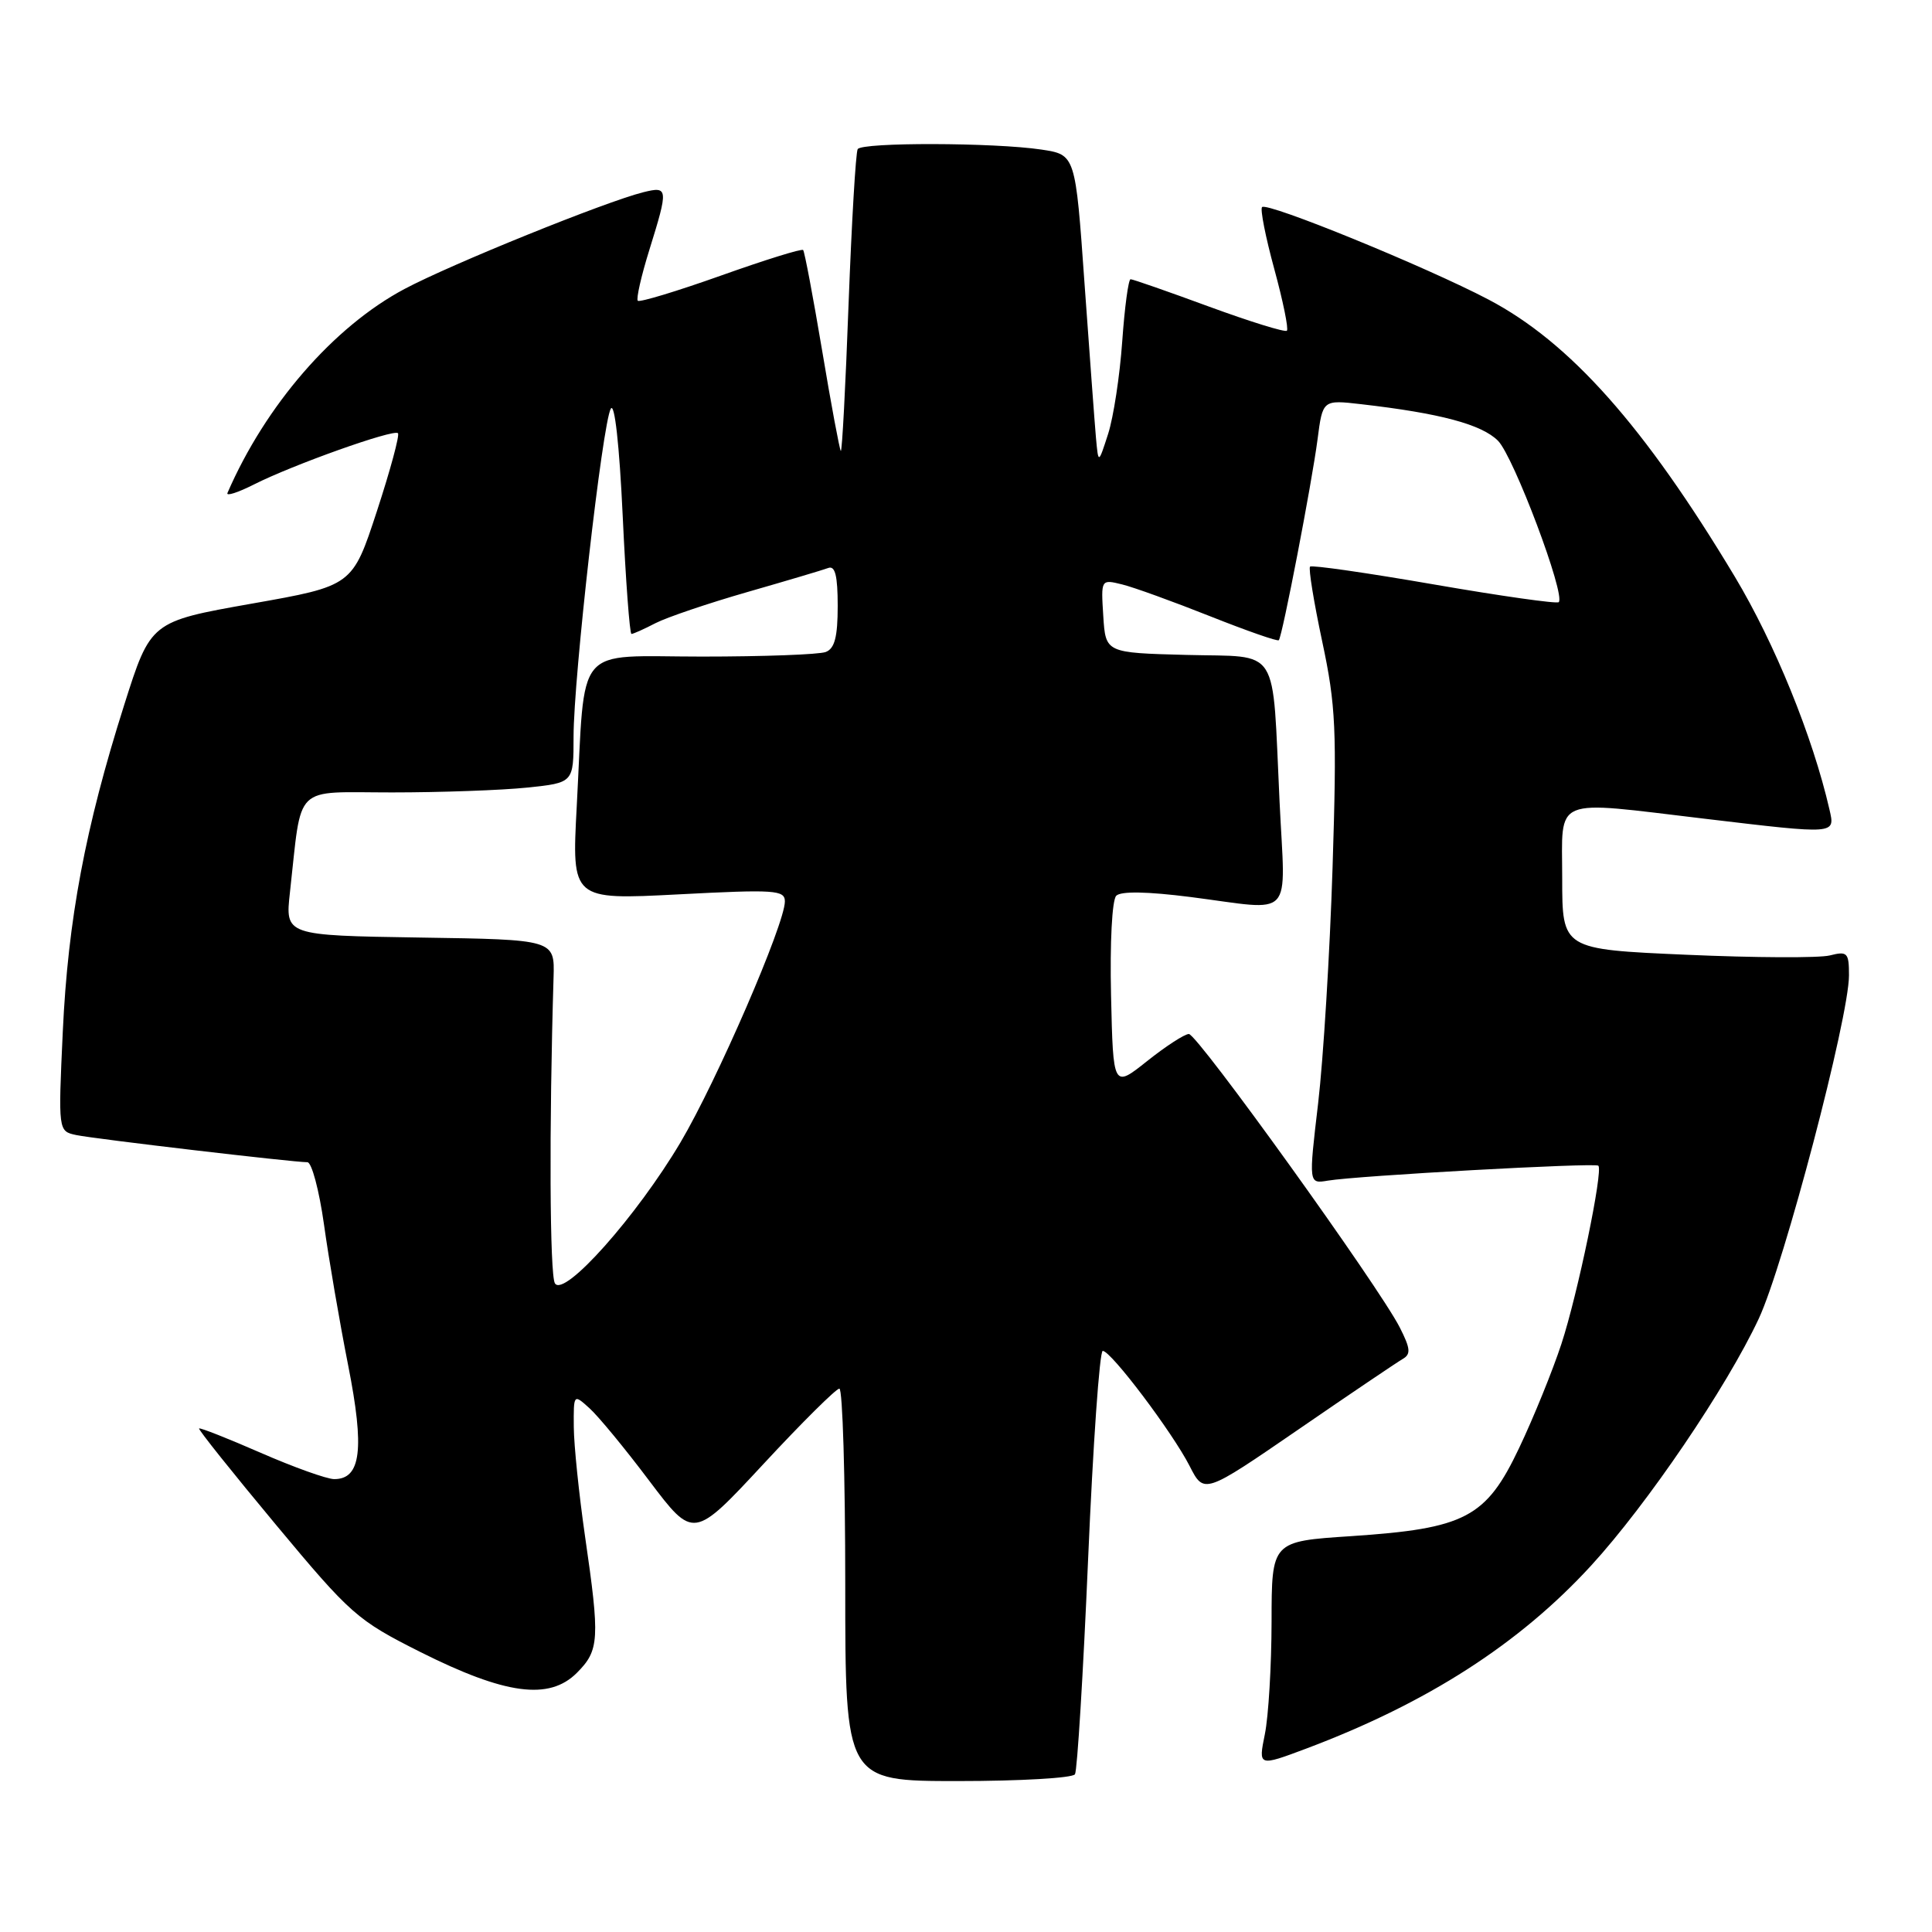 <?xml version="1.0" encoding="UTF-8" standalone="no"?>
<!DOCTYPE svg PUBLIC "-//W3C//DTD SVG 1.1//EN" "http://www.w3.org/Graphics/SVG/1.1/DTD/svg11.dtd" >
<svg xmlns="http://www.w3.org/2000/svg" xmlns:xlink="http://www.w3.org/1999/xlink" version="1.1" viewBox="0 0 256 256">
 <g >
 <path fill="currentColor"
d=" M 142.44 235.10 C 142.74 234.61 143.53 221.78 144.18 206.60 C 144.83 191.42 145.70 179.00 146.12 179.00 C 147.21 179.00 155.35 189.79 157.63 194.25 C 159.54 198.00 159.54 198.00 172.02 189.43 C 178.88 184.71 185.11 180.51 185.85 180.08 C 186.97 179.44 186.90 178.70 185.48 175.90 C 182.71 170.46 158.66 137.00 157.53 137.01 C 156.96 137.02 154.47 138.63 152.00 140.60 C 147.50 144.18 147.50 144.18 147.22 131.92 C 147.06 124.92 147.35 119.25 147.91 118.69 C 148.53 118.07 152.01 118.13 157.76 118.86 C 171.68 120.65 170.31 122.11 169.55 106.25 C 168.54 85.16 169.78 87.12 157.18 86.78 C 146.50 86.50 146.50 86.50 146.19 81.63 C 145.88 76.75 145.88 76.75 148.69 77.44 C 150.24 77.82 155.47 79.72 160.33 81.65 C 165.19 83.58 169.30 85.02 169.45 84.83 C 169.92 84.30 173.83 63.99 174.58 58.23 C 175.26 52.97 175.26 52.97 180.38 53.56 C 190.82 54.76 196.32 56.23 198.49 58.40 C 200.56 60.47 207.48 78.85 206.54 79.79 C 206.30 80.03 198.88 78.98 190.05 77.45 C 181.22 75.92 173.82 74.85 173.59 75.08 C 173.36 75.31 174.09 79.78 175.20 85.00 C 177.01 93.49 177.15 96.67 176.57 115.00 C 176.21 126.28 175.35 140.31 174.66 146.19 C 173.40 156.87 173.40 156.87 175.95 156.44 C 179.77 155.79 211.38 154.04 211.79 154.46 C 212.45 155.11 209.04 171.56 206.89 178.09 C 205.73 181.62 203.22 187.81 201.30 191.85 C 196.91 201.11 194.18 202.54 179.00 203.55 C 168.50 204.24 168.50 204.24 168.49 214.87 C 168.48 220.72 168.08 227.43 167.60 229.79 C 166.73 234.08 166.73 234.08 173.13 231.68 C 189.14 225.65 201.32 217.82 210.83 207.45 C 218.27 199.33 228.79 183.83 233.05 174.72 C 236.39 167.56 245.00 134.82 245.00 129.24 C 245.00 126.23 244.79 126.01 242.46 126.60 C 241.06 126.95 232.51 126.91 223.46 126.51 C 207.00 125.79 207.00 125.79 207.00 116.39 C 207.00 105.39 205.41 106.06 226.00 108.50 C 243.42 110.57 243.17 110.58 242.41 107.25 C 240.19 97.59 235.18 85.27 229.87 76.41 C 217.90 56.47 208.04 45.37 197.23 39.69 C 188.97 35.35 167.91 26.75 167.23 27.44 C 166.96 27.70 167.69 31.40 168.85 35.65 C 170.01 39.90 170.76 43.58 170.52 43.82 C 170.28 44.06 165.64 42.62 160.21 40.63 C 154.78 38.63 150.10 37.00 149.81 37.00 C 149.52 37.00 149.02 40.71 148.70 45.25 C 148.38 49.79 147.54 55.30 146.83 57.50 C 145.54 61.50 145.54 61.50 145.22 58.00 C 145.05 56.08 144.37 46.85 143.70 37.50 C 142.50 20.50 142.50 20.50 138.00 19.82 C 131.73 18.88 114.22 18.84 113.65 19.76 C 113.39 20.18 112.85 29.42 112.44 40.29 C 112.04 51.16 111.58 59.91 111.41 59.75 C 111.25 59.58 110.13 53.61 108.94 46.47 C 107.74 39.34 106.61 33.33 106.42 33.13 C 106.24 32.92 101.33 34.45 95.52 36.52 C 89.70 38.59 84.75 40.09 84.51 39.85 C 84.28 39.61 84.96 36.58 86.04 33.12 C 88.58 24.95 88.55 24.65 85.25 25.47 C 80.26 26.71 59.76 35.01 53.60 38.29 C 44.21 43.28 35.18 53.69 30.14 65.32 C 29.94 65.78 31.52 65.27 33.64 64.20 C 38.79 61.59 52.16 56.83 52.73 57.40 C 52.98 57.64 51.72 62.30 49.94 67.74 C 46.70 77.63 46.70 77.63 33.33 79.99 C 19.96 82.36 19.96 82.36 16.45 93.43 C 11.29 109.70 9.01 121.87 8.32 136.69 C 7.71 149.89 7.71 149.89 10.10 150.40 C 12.52 150.91 38.81 154.00 40.73 154.00 C 41.30 154.00 42.29 157.71 42.93 162.25 C 43.56 166.79 45.00 175.18 46.13 180.90 C 48.33 192.02 47.84 196.01 44.27 195.99 C 43.30 195.98 38.93 194.42 34.56 192.51 C 30.19 190.60 26.51 189.15 26.38 189.28 C 26.25 189.42 30.82 195.14 36.54 202.01 C 46.49 213.96 47.33 214.69 55.72 218.91 C 66.97 224.55 72.76 225.33 76.43 221.67 C 79.42 218.67 79.51 217.26 77.51 203.50 C 76.72 198.00 76.05 191.52 76.03 189.10 C 76.00 184.69 76.00 184.69 78.11 186.60 C 79.27 187.64 82.85 191.98 86.05 196.24 C 91.89 203.97 91.89 203.97 101.16 193.99 C 106.26 188.49 110.79 184.00 111.22 184.00 C 111.65 184.00 112.00 195.70 112.00 210.00 C 112.00 236.00 112.00 236.00 126.94 236.00 C 135.16 236.00 142.13 235.60 142.44 235.10 Z  M 73.53 170.05 C 72.84 168.93 72.75 149.39 73.35 129.50 C 73.50 124.50 73.50 124.50 55.64 124.23 C 37.78 123.95 37.78 123.95 38.42 118.23 C 40.05 103.67 38.69 105.00 51.94 105.00 C 58.41 105.00 66.47 104.71 69.85 104.36 C 76.00 103.72 76.00 103.72 76.00 97.61 C 76.00 89.80 79.82 56.14 80.93 54.16 C 81.44 53.26 82.07 58.94 82.51 68.33 C 82.91 76.95 83.44 84.00 83.67 84.00 C 83.91 84.00 85.34 83.36 86.86 82.57 C 88.38 81.79 93.87 79.93 99.06 78.44 C 104.25 76.95 109.06 75.52 109.75 75.26 C 110.66 74.92 111.00 76.30 111.00 80.29 C 111.00 84.38 110.60 85.94 109.42 86.39 C 108.55 86.73 101.16 87.00 93.01 87.00 C 75.87 87.00 77.59 84.94 76.42 106.87 C 75.76 119.24 75.76 119.24 89.88 118.51 C 102.70 117.84 104.00 117.93 104.00 119.45 C 104.00 122.43 94.96 143.28 90.17 151.37 C 84.36 161.17 74.73 171.99 73.53 170.05 Z "/>
</g>
</svg>